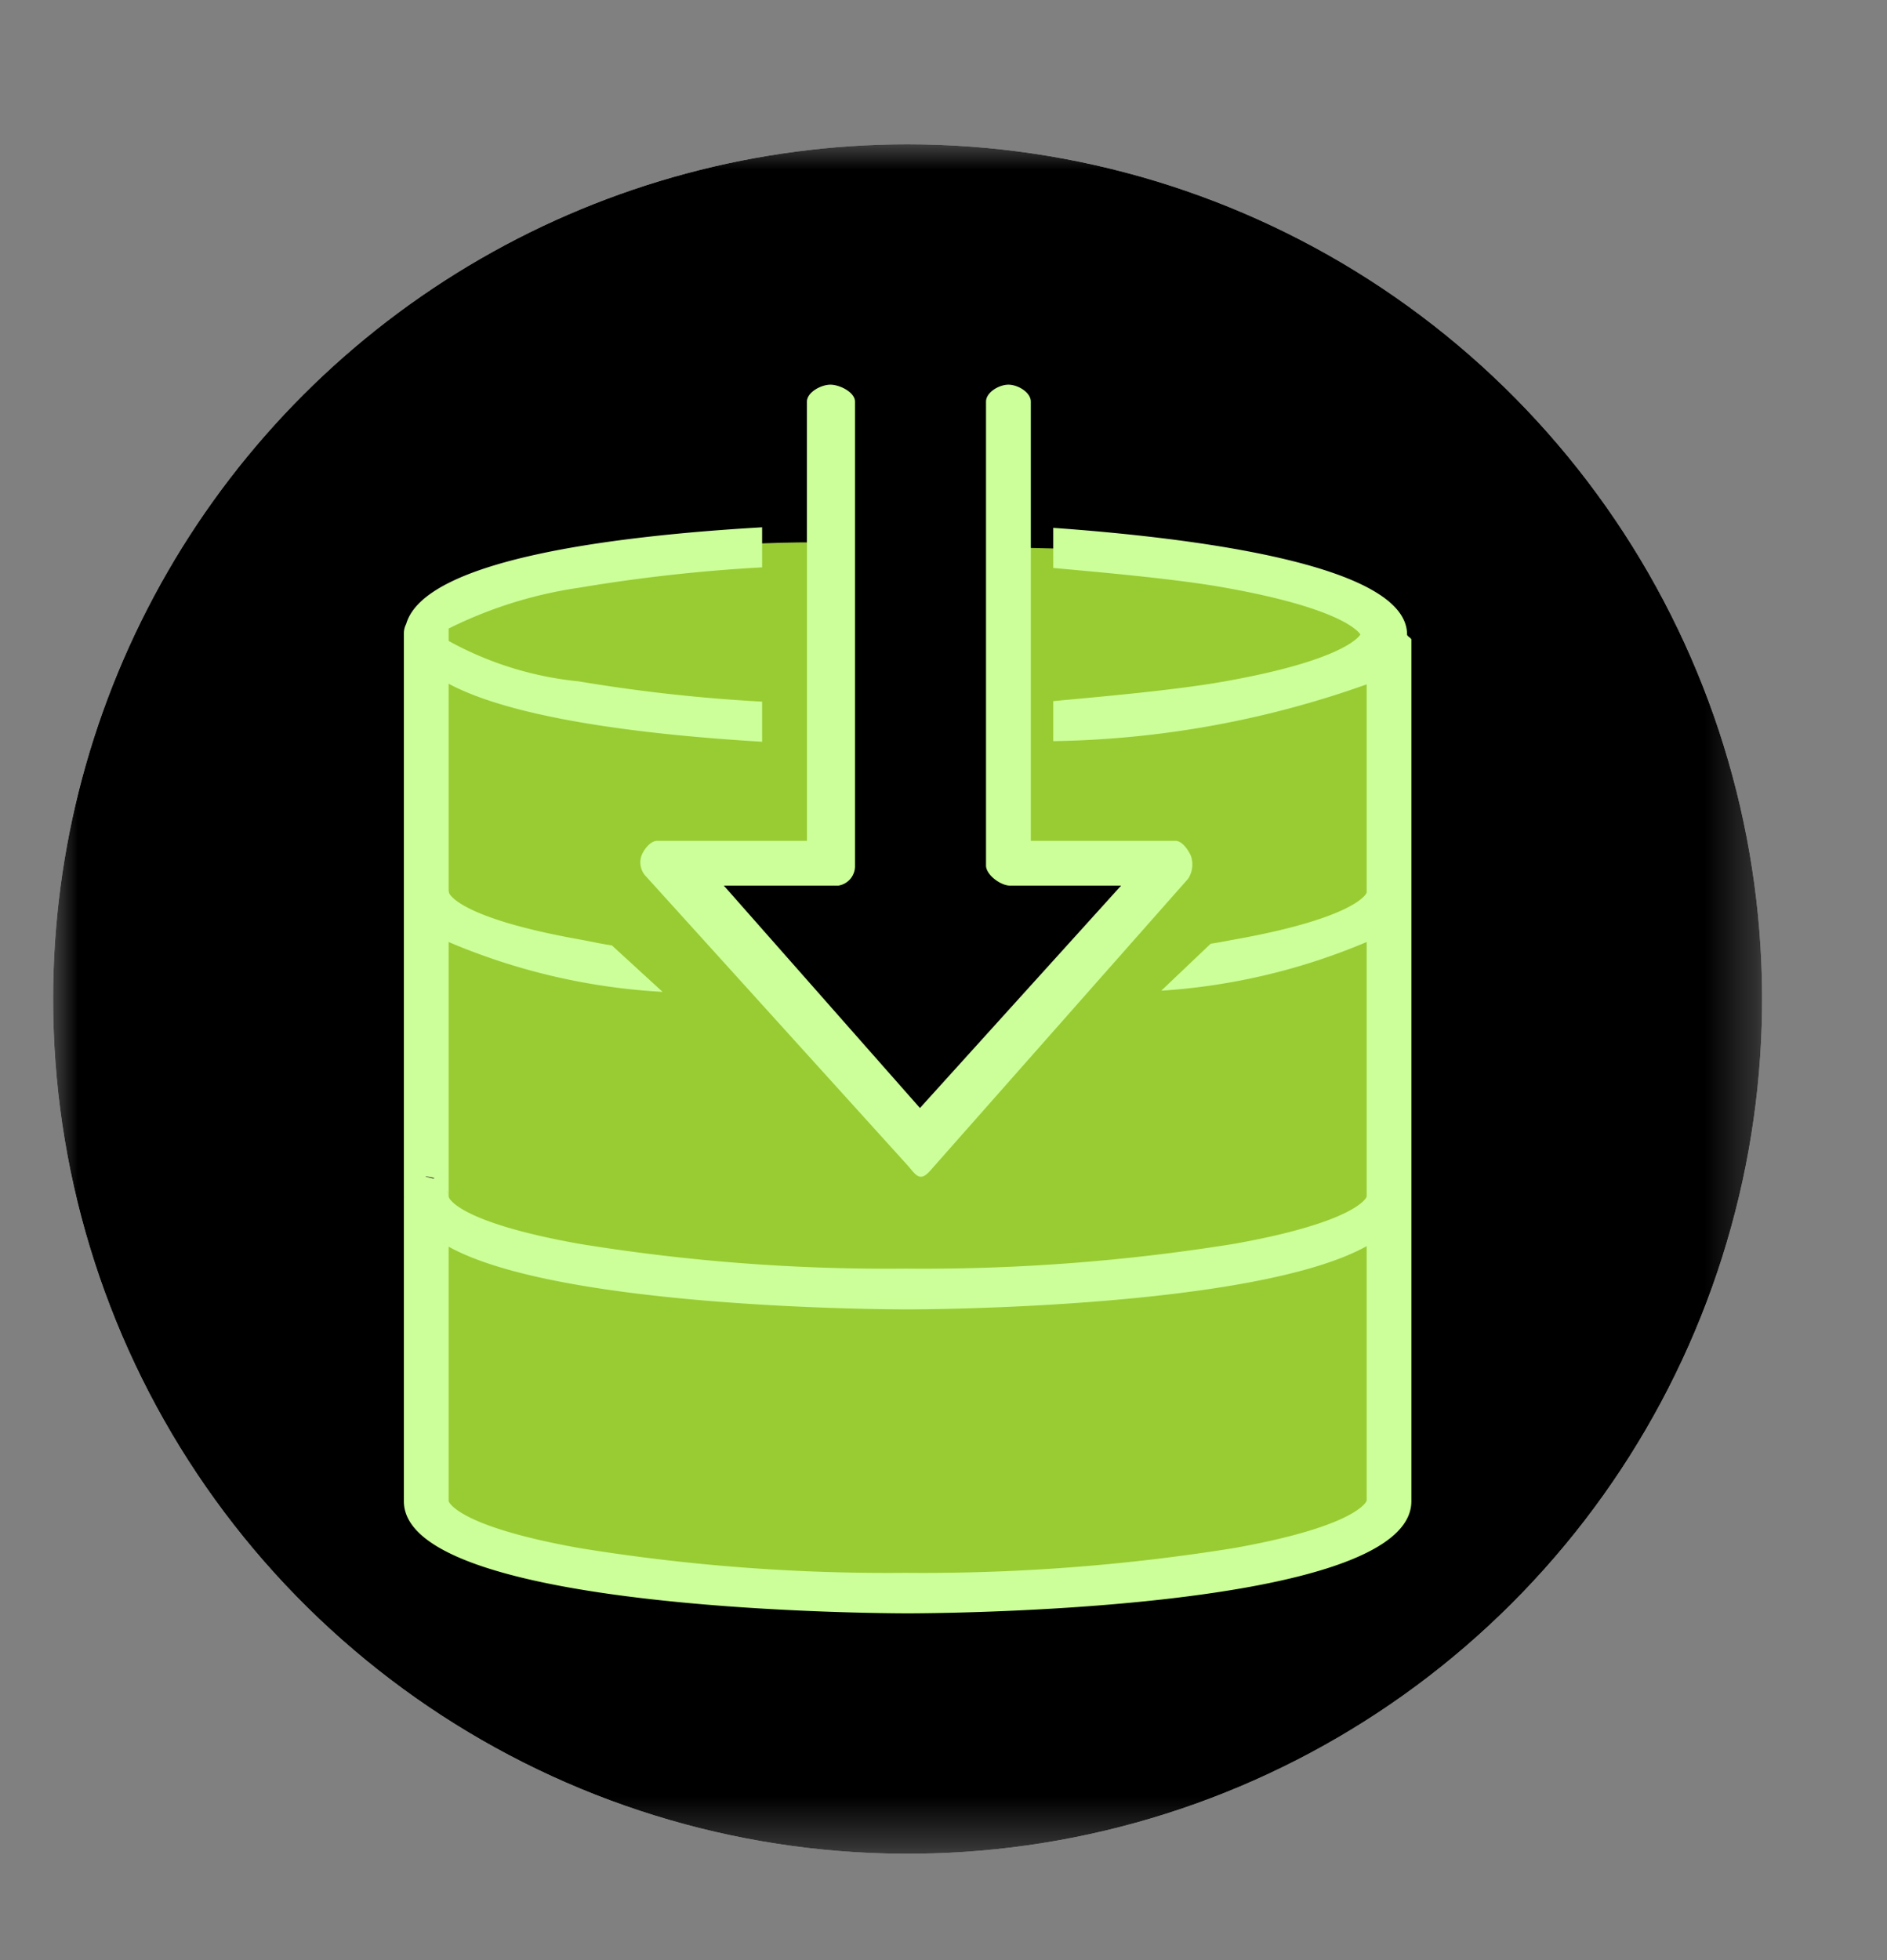 <svg xmlns="http://www.w3.org/2000/svg" xmlns:xlink="http://www.w3.org/1999/xlink" viewBox="0 0 37.135 38.563"><rect x="0" y="0" width="37.135" height="38.563" fill="#808080" stroke="none"/><defs><radialGradient id="radial-gradient" cx="-3884.228" cy="-310.955" r="1" gradientTransform="matrix(16.816, 0, 0, -16.816, 65334.721, -5209.339)" gradientUnits="userSpaceOnUse"><stop offset="0" stop-color="#fff"/><stop offset="1"/></radialGradient><clipPath id="clip-path"><rect x="0.734" y="2.527" width="34.255" height="34.255" style="fill:none"/></clipPath><clipPath id="clip-path-3"><path d="M1.045,19.654a16.816,16.816,0,1,0,16.817-16.815,16.818,16.818,0,0,0-16.817,16.815" style="fill:none"/></clipPath><mask id="mask" x="1.045" y="2.839" width="33.632" height="33.632" maskUnits="userSpaceOnUse"><rect x="1.045" y="2.839" width="33.632" height="33.632" style="fill:url(#radial-gradient)"/></mask><radialGradient id="radial-gradient-2" cx="-3884.228" cy="-310.955" r="1" gradientTransform="matrix(16.816, 0, 0, -16.816, 65334.721, -5209.339)" gradientUnits="userSpaceOnUse"><stop offset="0"/><stop offset="1"/></radialGradient><clipPath id="clip-path-4"><rect x="7.948" y="7.567" width="19.828" height="24.174" style="fill:none"/></clipPath></defs><title>Input Adaptor Node</title><g id="Layer_12" data-name="Layer 12"><g id="model_node_icon" data-name="model node icon"><g style="clip-path:url(#clip-path)"><g style="clip-path:url(#clip-path)"><g style="clip-path:url(#clip-path-3)"><g style="mask:url(#mask)"><rect x="1.045" y="2.839" width="33.632" height="33.632" style="fill:url(#radial-gradient-2)"/></g></g><g style="clip-path:url(#clip-path-4)"><path d="M16.274,16.944v-6.272s-5.999-.124-7.499,1.582v17.915s2.326,1.165,8.766,1.165,9.673-1.479,9.673-1.479v-17.683s-1.499-1.396-7.498-1.396v6.168h3.298l-4.87,5.628-5.213-5.601Z" style="fill:#9c3;fill-rule:evenodd"/><path d="M12.63,16.818a.399.399,0,0,0,.06.399l5.185,5.726c.063.069.152.208.245.208h.003c.095,0,.185-.123.248-.193l5.009-5.668a.512.512,0,0,0,.055-.454c-.054-.12-.173-.294-.305-.294h-2.844v-8.64c0-.184-.256-.334-.441-.334-.184,0-.441.15-.441.334v9.126c0,.184.288.396.473.396h2.185l-3.958,4.375-3.859-4.375h2.253a.388.388,0,0,0,.328-.396v-9.126c0-.184-.3-.334-.484-.334-.185,0-.462.15-.462.334v8.64h-2.943c-.133,0-.253.155-.307.276" style="fill:#cf9"/><path d="M27.775,12.577h0v.009c0-.034-.085-.067-.085-.103,0-1.398-4.321-1.909-6.963-2.098v.789c.88.081,2.395.211,3.376.387,2.249.4,2.621.847,2.669.922-.048.075-.418.522-2.668.922-.981.176-2.497.306-3.377.389v.787a19.196,19.196,0,0,0,6.168-1.117v4.092c0,.036-.247.509-2.614.93-.157.029-.289.056-.456.081l-.972.924a12.421,12.421,0,0,0,4.042-.958v5.007c0,.024-.213.504-2.614.932a38.583,38.583,0,0,1-6.47.487,37.759,37.759,0,0,1-6.404-.487c-2.359-.42-2.578-.891-2.578-.93a.276.276,0,0,0-.028-.099l.001-.008a.324.324,0,0,1,.027.107v-5.009l-.012-.008v-.001l.012.009a12.483,12.483,0,0,0,4.21.981l-.997-.914c-.242-.036-.393-.073-.618-.114-2.361-.42-2.589-.891-2.589-.93,0-.015-.006-.028-.006-.043v-4.061l-.012-.008v-.001l.012.009c1.322.706,3.966,1.01,6.169,1.141v-.789a32.307,32.307,0,0,1-3.609-.399,6.652,6.652,0,0,1-2.56-.795v-.244a8.505,8.505,0,0,1,2.578-.805,32.454,32.454,0,0,1,3.591-.399v-.788c-2.929.17-6.64.635-7.005,1.903a.395.395,0,0,0-.045.179v11.093l.001-.001a.041.041,0,0,0,.002.015l-.003-.014v5.986c0,2.182,9.506,2.206,9.914,2.206.407,0,9.913-.024,9.913-2.206v-16.958Zm-19.25,10.609h-.002a.527.527,0,0,0-.154-.031c.006,0,.013-.005.019-.005a.485.485,0,0,1,.165.033c-.009.002-.018,0-.028.003m15.756,7.271a38.583,38.583,0,0,1-6.47.487,37.733,37.733,0,0,1-6.404-.487c-2.437-.433-2.578-.922-2.578-.922v-5.017a.217.217,0,0,0-.1-.045c.033,0,.066.033.1.054,2.203,1.221,8.697,1.234,9.032,1.234.336,0,6.831-.022,9.034-1.244v5.007c0,.005-.162.497-2.614.933" style="fill:#cf9"/></g></g></g></g></g></svg>